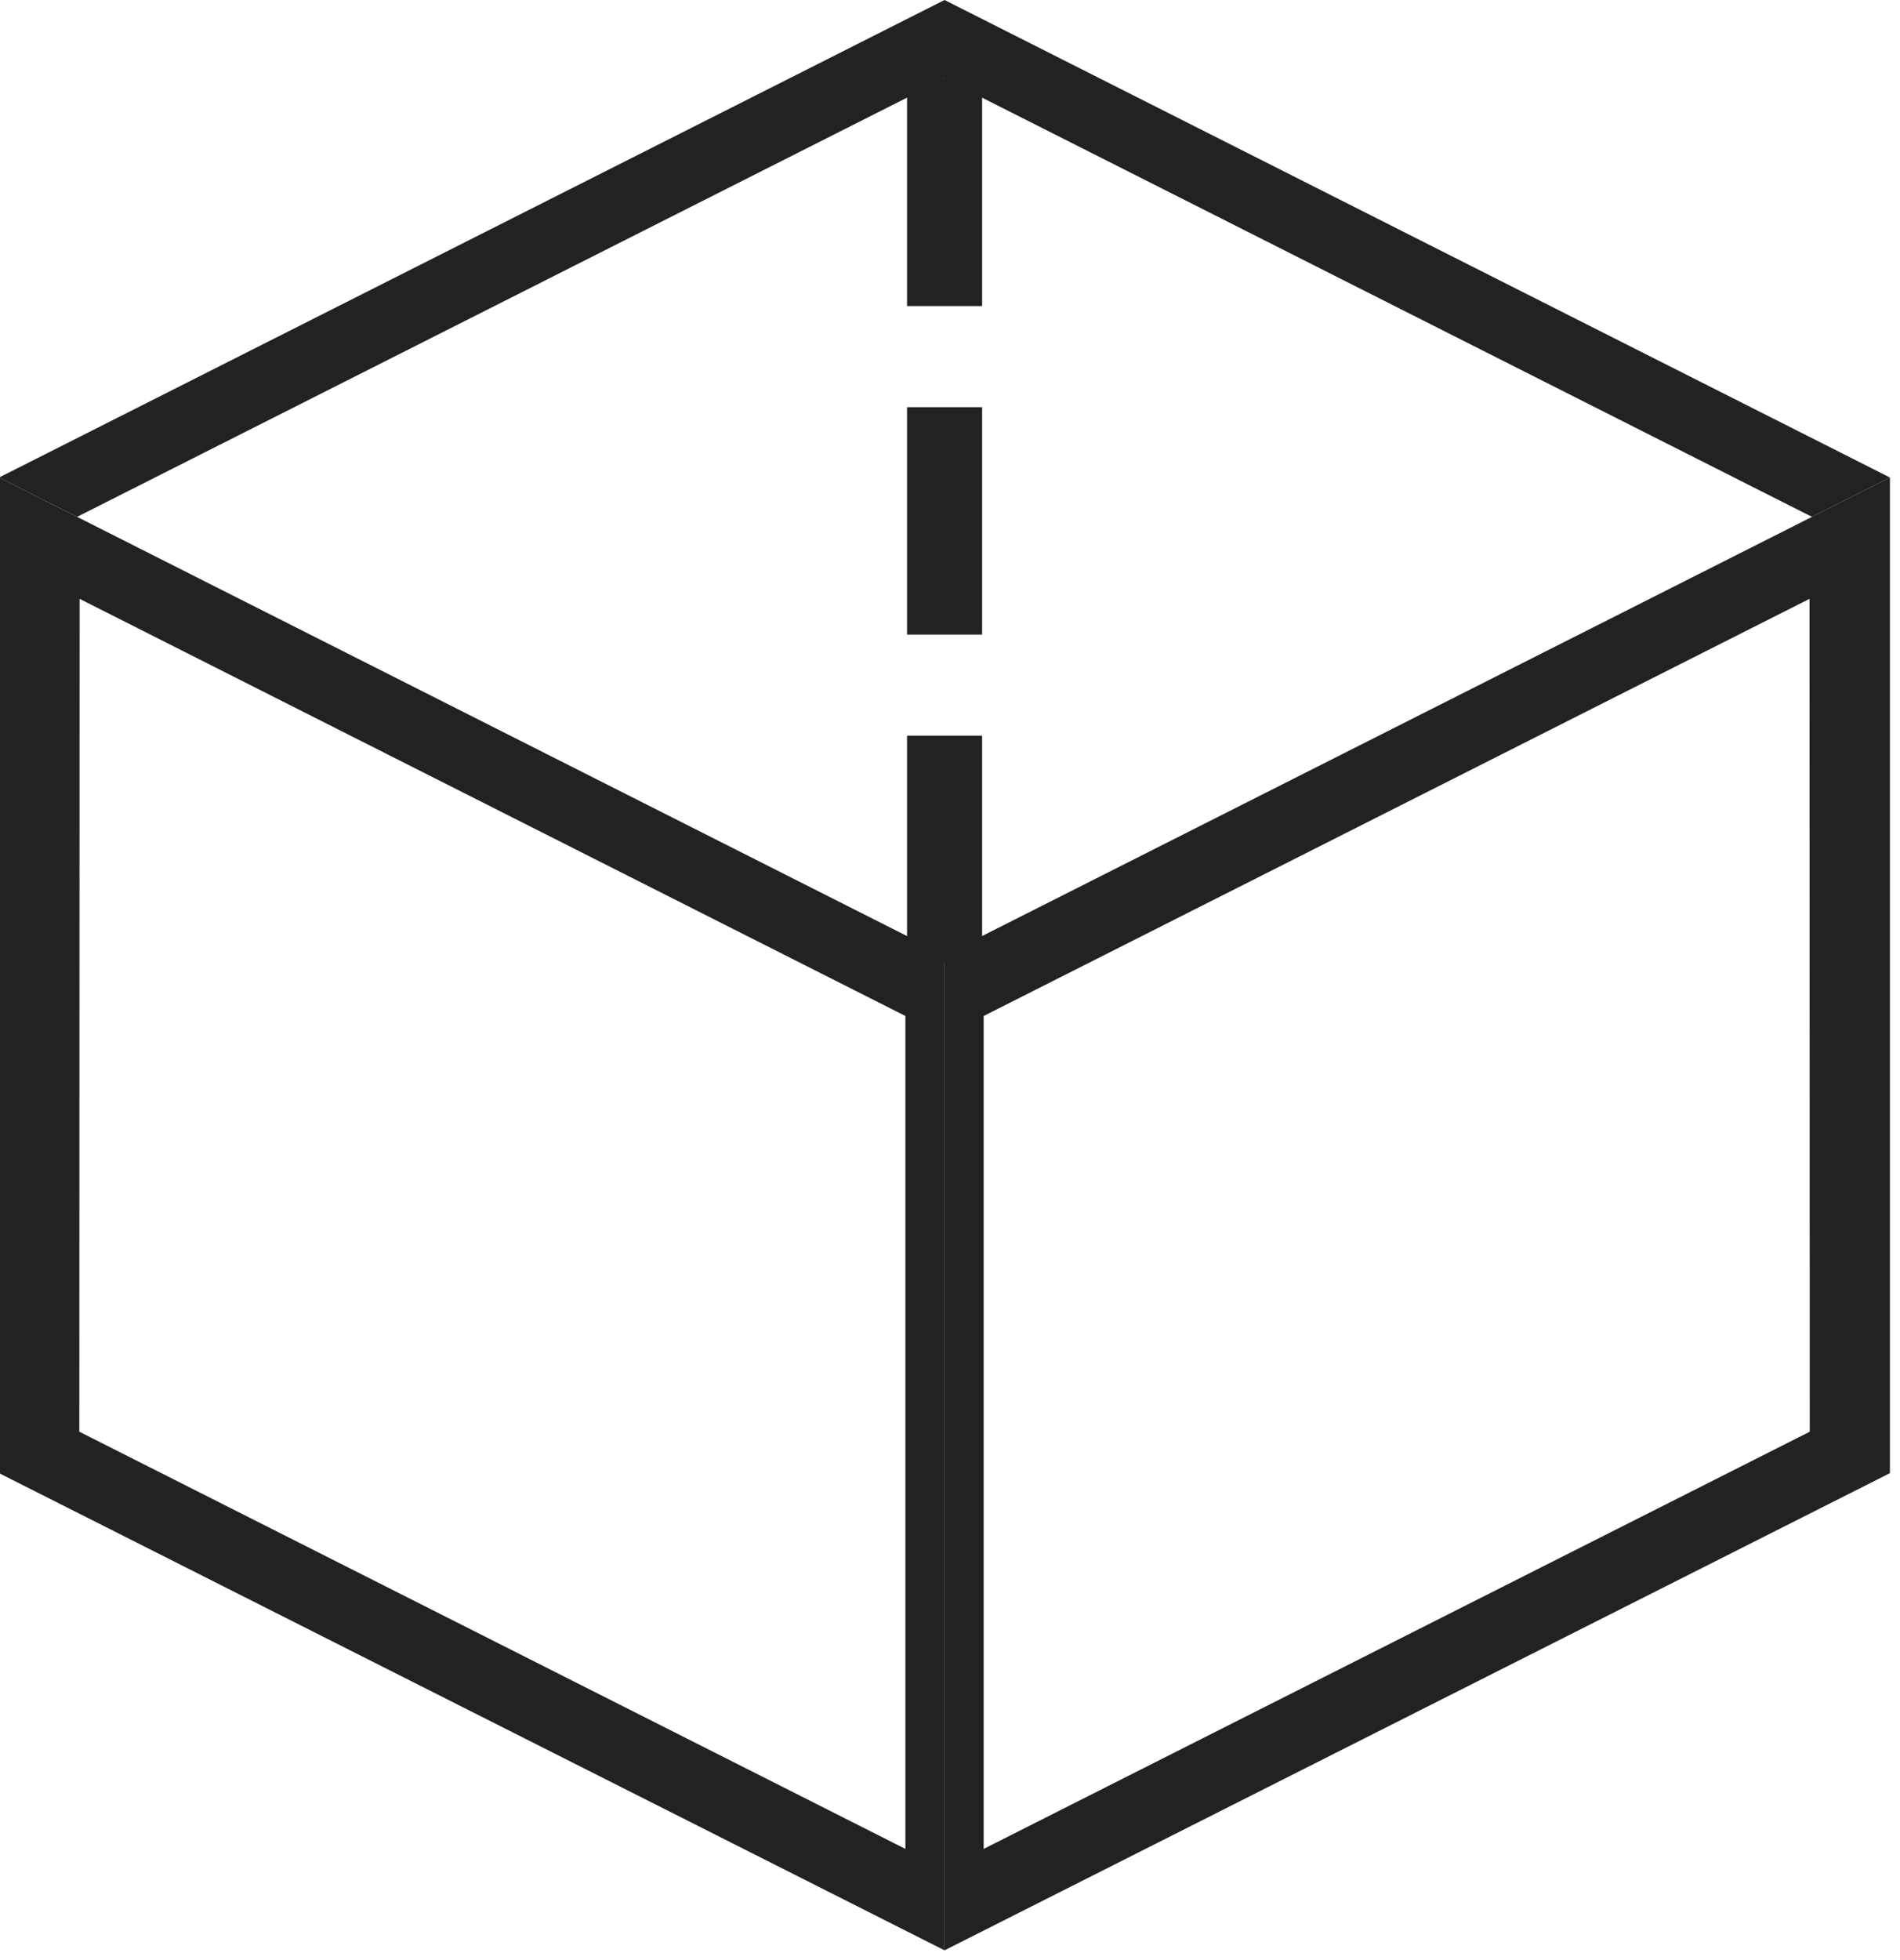 <?xml version="1.0" encoding="UTF-8" standalone="no"?>
<svg width="64px" height="66px" viewBox="0 0 64 66" version="1.1" xmlns="http://www.w3.org/2000/svg" xmlns:xlink="http://www.w3.org/1999/xlink" xmlns:sketch="http://www.bohemiancoding.com/sketch/ns">
    <!-- Generator: Sketch 3.0.3 (7891) - http://www.bohemiancoding.com/sketch -->
    <title>Untitled</title>
    <desc>Created with Sketch.</desc>
    <defs></defs>
    <g id="Page-1" stroke="none" stroke-width="1" fill="none" fill-rule="evenodd" sketch:type="MSPage">
        <g id="Imported-Layers" sketch:type="MSLayerGroup" fill="#222222">
            <path d="M30.553,24.771 L33.082,24.771 L33.082,32.428 L30.553,32.428 L30.553,24.771 Z M30.553,13.711 L33.082,13.711 L33.082,21.368 L30.553,21.368 L30.553,13.711 Z M30.553,2.65 L33.082,2.65 L33.082,10.306 L30.553,10.306 L30.553,2.65 Z" id="Fill-1" sketch:type="MSShapeGroup"></path>
            <path d="M-0.029,16.078 L-0.029,49.605 L31.816,65.671 L31.816,32.157 L-0.029,16.078 L-0.029,16.078 Z M2.672,48.208 L2.681,20.164 L30.498,34.21 L30.498,62.256 L2.672,48.208 L2.672,48.208 Z" id="Fill-2" sketch:type="MSShapeGroup"></path>
            <path d="M31.816,32.157 L31.816,65.671 L63.66,49.604 L63.66,16.078 L31.816,32.157 L31.816,32.157 Z M33.134,62.256 L33.134,34.21 L60.952,20.164 L60.96,48.208 L33.134,62.256 L33.134,62.256 Z" id="Fill-3" sketch:type="MSShapeGroup"></path>
            <path d="M61.036,17.404 L31.816,2.65 L5.006,16.186 L31.816,2.65 L2.598,17.403 L-0.029,16.078 L31.816,0 L63.66,16.078 L61.036,17.404" id="Fill-4" sketch:type="MSShapeGroup"></path>
        </g>
    </g>
</svg>